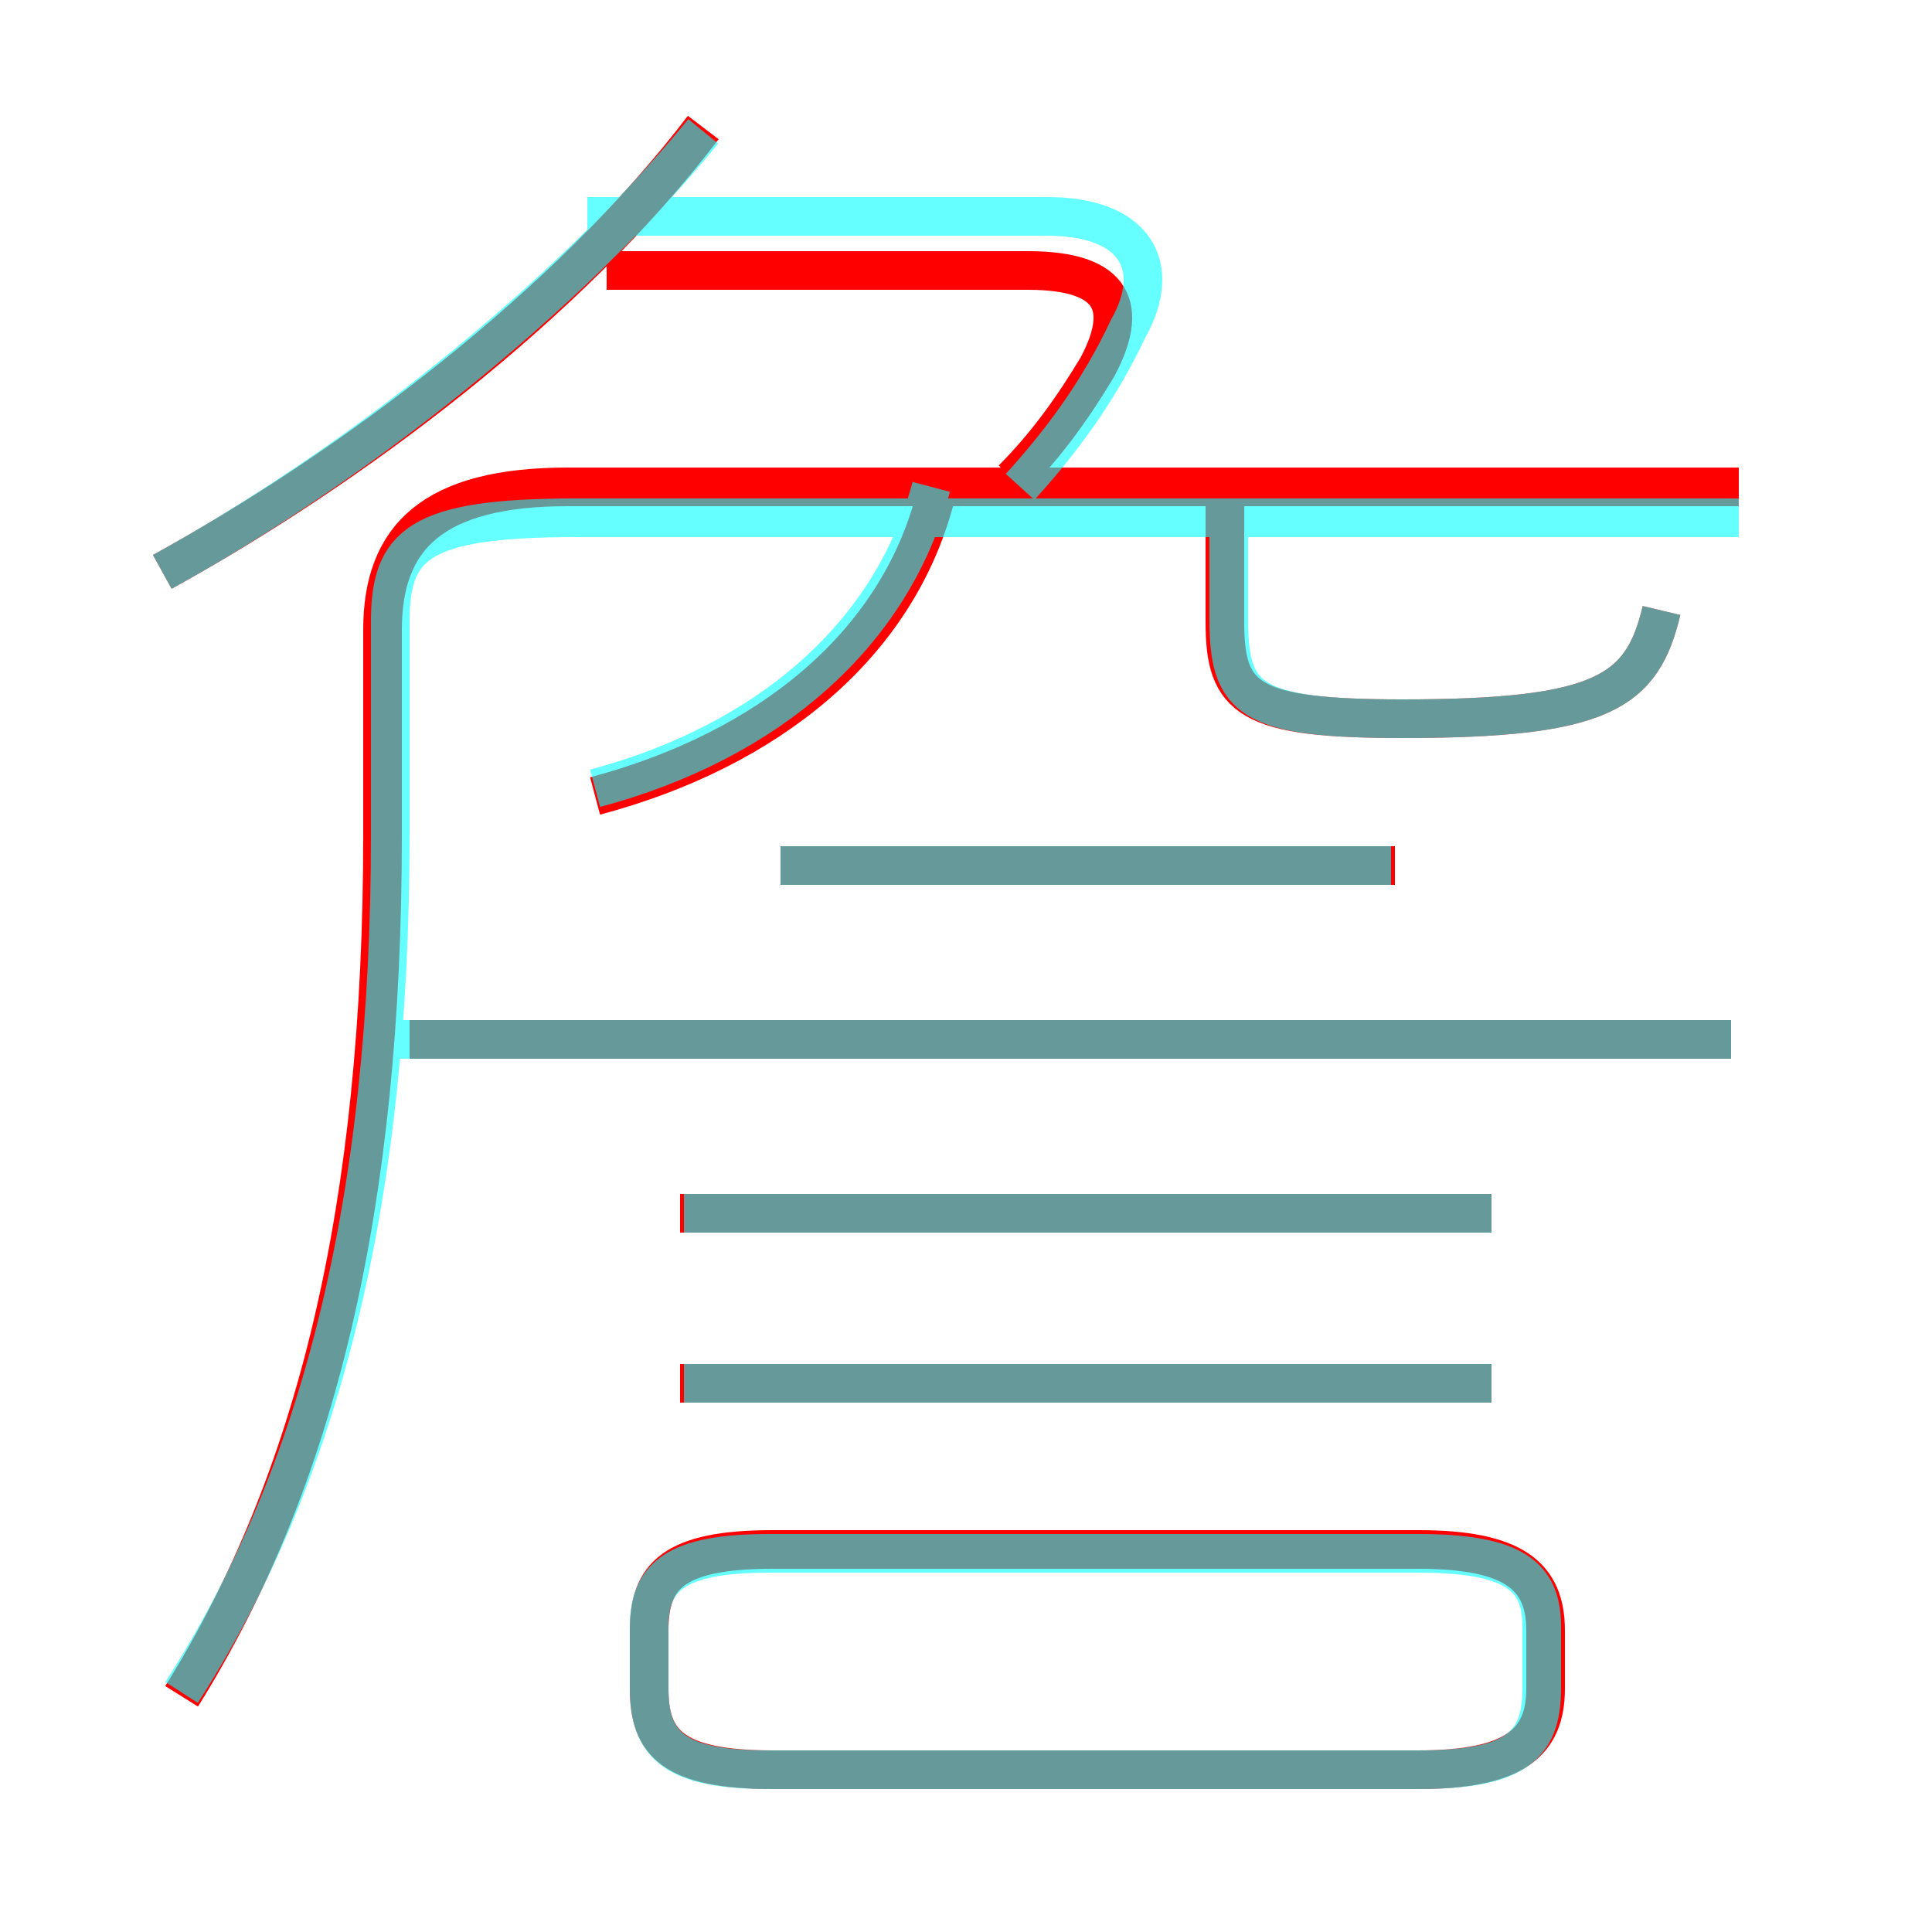 <?xml version='1.0' encoding='utf8'?>
<svg viewBox="0.0 -6.0 50.0 50.0" version="1.1" xmlns="http://www.w3.org/2000/svg">
<rect x="0.0" y="-6.0" width="50.0" height="50.0" fill="#333333" stroke="none"/>
<rect x="-1000" y="-1000" width="2000" height="2000" stroke="white" fill="white"/>
<g style="fill:none;stroke:rgba(255, 0, 0, 1);  stroke-width:1"><path d="M 4.7 -0.1 C 8.2 -5.7 9.9 -12.8 9.9 -22.4 L 9.9 -27.7 C 9.9 -30.1 11.2 -31.4 14.7 -31.4 L 45.0 -31.4 M 20.0 1.8 L 36.7 1.8 C 39.2 1.8 40.0 1.1 40.0 -0.3 L 40.0 -1.8 C 40.0 -3.2 39.2 -3.9 36.7 -3.9 L 20.0 -3.9 C 17.4 -3.9 16.8 -3.2 16.8 -1.8 L 16.8 -0.3 C 16.8 1.1 17.4 1.8 20.0 1.8 Z M 38.6 -8.2 L 17.6 -8.2 M 38.6 -12.6 L 17.6 -12.6 M 44.8 -17.1 L 10.6 -17.1 M 15.4 -23.4 C 19.9 -24.6 23.2 -27.3 24.2 -31.1 M 4.2 -29.2 C 9.1 -31.9 14.7 -36.1 18.2 -40.7 M 36.1 -21.6 L 20.2 -21.6 M 26.2 -31.6 C 27.1 -32.5 27.8 -33.5 28.4 -34.5 C 29.2 -36.0 28.9 -37.0 26.6 -37.0 L 15.7 -37.0 M 43.0 -28.2 C 42.5 -26.1 41.5 -25.4 36.3 -25.4 C 32.3 -25.4 31.7 -25.9 31.7 -27.9 L 31.7 -31.0" transform="translate(0.0 38.0)" />
</g>
<g style="fill:none;stroke:rgba(0, 255, 255, 0.6);  stroke-width:1">
<path d="M 4.7 -0.2 C 8.3 -5.8 10.1 -12.9 10.1 -22.4 L 10.1 -27.9 C 10.1 -29.9 10.8 -30.6 14.9 -30.6 L 45.0 -30.6 M 19.9 1.8 L 36.7 1.8 C 39.2 1.8 39.9 1.2 39.9 -0.3 L 39.9 -1.9 C 39.9 -3.2 39.2 -3.8 36.7 -3.8 L 19.9 -3.8 C 17.5 -3.8 16.8 -3.2 16.8 -1.9 L 16.8 -0.3 C 16.8 1.2 17.5 1.8 19.9 1.8 Z M 38.6 -8.2 L 17.7 -8.2 M 38.6 -12.6 L 17.7 -12.6 M 44.8 -17.1 L 10.2 -17.1 M 36.0 -21.6 L 20.2 -21.6 M 15.4 -23.6 C 19.9 -24.8 23.1 -27.6 24.1 -31.4 M 4.2 -29.2 C 9.1 -31.9 14.6 -36.2 18.2 -40.6 M 26.4 -31.4 C 27.4 -32.5 28.4 -33.8 29.2 -35.5 C 30.1 -37.1 29.4 -38.4 27.1 -38.4 L 15.2 -38.4 M 43.0 -28.2 C 42.5 -26.1 41.5 -25.4 36.3 -25.4 C 32.3 -25.4 31.8 -25.9 31.8 -28.0 L 31.8 -31.1" transform="translate(0.0 38.0)" />
</g>
</svg>